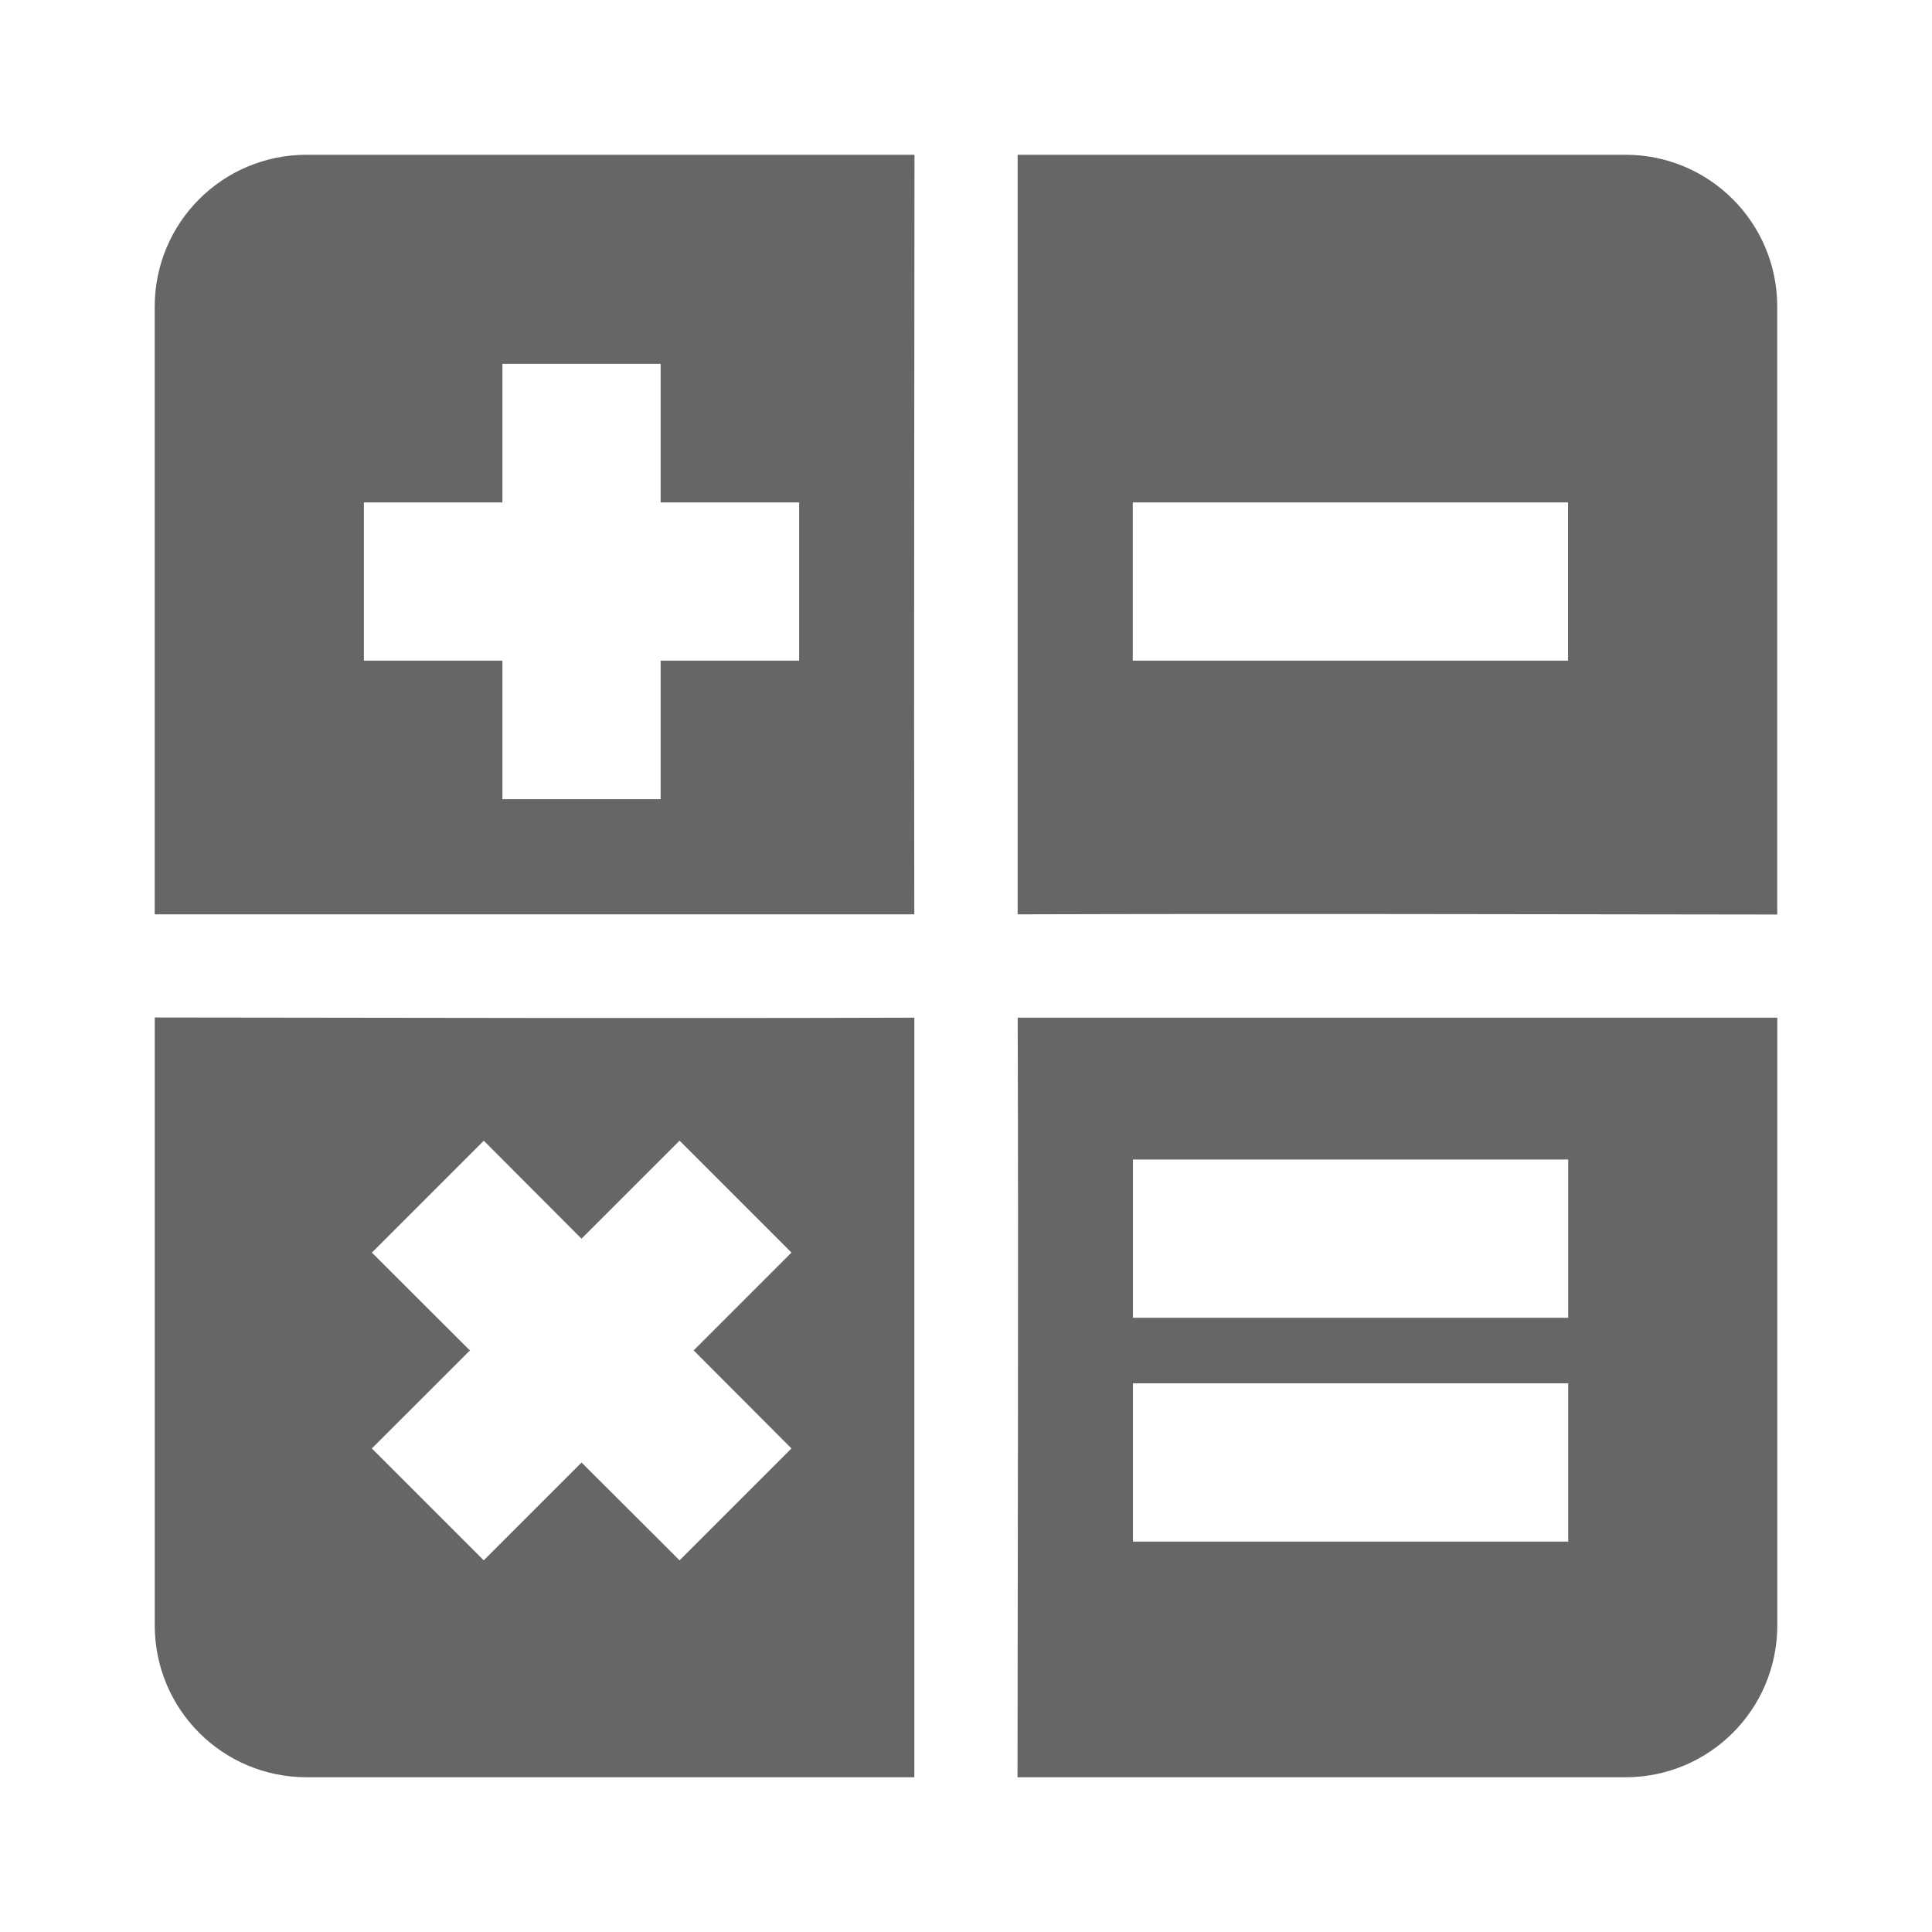 <?xml version="1.0" encoding="UTF-8" standalone="no"?>
<!-- Created with Inkscape (http://www.inkscape.org/) -->

<svg
   xmlns:dc="http://purl.org/dc/elements/1.1/"
   xmlns:cc="http://creativecommons.org/ns#"
   xmlns:rdf="http://www.w3.org/1999/02/22-rdf-syntax-ns#"
   xmlns:svg="http://www.w3.org/2000/svg"
   xmlns="http://www.w3.org/2000/svg"
   xmlns:inkscape="http://www.inkscape.org/namespaces/inkscape"
   version="1.1"
   width="100%"
   height="100%"
   viewBox="0 0 512 512"
   id="svg2">
  <defs
     id="defs4">
    <clipPath
       id="0">
      <path
         d="M 26,0 C 11.603,0 0,11.603 0,26 v 460 c 0,14.397 11.603,26 26,26 h 460 c 14.397,0 26,-11.603 26,-26 V 26 C 512,11.603 500.397,0 486,0 H 26"
         inkscape:connector-curvature="0"
         id="path7" />
    </clipPath>
  </defs>
  <path
     d="M 26,0 C 11.603,0 0,11.603 0,26 v 460 c 0,14.397 11.603,26 26,26 h 460 c 14.397,0 26,-11.603 26,-26 V 26 C 512,11.603 500.397,0 486,0 H 26"
     inkscape:connector-curvature="0"
     id="path9"
     style="fill:none" />
  <g
     clip-path="url(#0)"
     id="g57"
     style="opacity:0.0">
    <path
       d="M 81.28,41.01 C 58.983,41.01 41,58.992 41,81.29 l 141.42,141.42 c 0,-22.297 17.982,-40.28 40.28,-40.28 z"
       inkscape:connector-curvature="0"
       id="path59" />
    <path
       d="M 41,81.29 V 242.31 L 182.42,383.73 V 222.71 z"
       inkscape:connector-curvature="0"
       id="path61" />
    <path
       d="M 41,242.31 H 242.3 L 383.72,383.73 H 182.42 z"
       inkscape:connector-curvature="0"
       id="path63" />
    <path
       d="m 242.3,242.31 c -0.124,-67.08 0.016,-134.19 0.05,-201.3 l 141.42,141.42 c -0.034,67.1 -0.174,134.21 -0.05,201.3 z"
       inkscape:connector-curvature="0"
       id="path65" />
    <path
       d="M 242.35,41.01 H 81.28 L 222.7,182.43 h 161.07 z"
       inkscape:connector-curvature="0"
       id="path67" />
    <path
       d="m 269.69,41.01 v 201.3 l 141.42,141.42 v -201.3 z"
       inkscape:connector-curvature="0"
       id="path69" />
    <path
       d="m 269.69,242.31 c 67.1,-0.206 134.19,-0.018 201.3,0.05 l 141.42,141.42 c -67.1,-0.068 -134.2,-0.256 -201.3,-0.05 z"
       inkscape:connector-curvature="0"
       id="path71" />
    <path
       d="M 470.99,242.36 V 81.29 l 141.42,141.42 v 161.07 z"
       inkscape:connector-curvature="0"
       id="path73" />
    <path
       d="m 470.99,81.29 c 0,-11.148 -4.496,-21.22 -11.778,-28.501 l 141.42,141.42 c 7.283,7.283 11.778,17.352 11.778,28.501 z"
       inkscape:connector-curvature="0"
       id="path75" />
    <path
       d="M 459.21,52.789 C 451.927,45.506 441.858,41.011 430.709,41.011 l 141.42,141.42 c 11.148,0 21.22,4.496 28.501,11.778 z"
       inkscape:connector-curvature="0"
       id="path77" />
    <path
       d="M 430.71,41.01 H 269.69 l 141.42,141.42 h 161.02 z"
       inkscape:connector-curvature="0"
       id="path79" />
    <path
       d="m 133.14,96.44 h 41.938 l 141.42,141.42 H 274.56 z"
       inkscape:connector-curvature="0"
       id="path81" />
    <path
       d="m 175.08,96.44 v 36.704 L 316.5,274.564 V 237.86 z"
       inkscape:connector-curvature="0"
       id="path83" />
    <path
       d="m 175.08,133.15 h 36.704 l 141.42,141.42 H 316.5 z"
       inkscape:connector-curvature="0"
       id="path85" />
    <path
       d="m 211.79,133.15 v 41.938 l 141.42,141.42 V 274.57 z"
       inkscape:connector-curvature="0"
       id="path87" />
    <path
       d="m 211.79,175.09 h -36.704 l 141.42,141.42 h 36.704 z"
       inkscape:connector-curvature="0"
       id="path89" />
    <path
       d="m 175.08,175.09 v 36.704 L 316.5,353.214 V 316.51 z"
       inkscape:connector-curvature="0"
       id="path91" />
    <path
       d="m 175.08,211.79 h -41.938 l 141.42,141.42 H 316.5 z"
       inkscape:connector-curvature="0"
       id="path93" />
    <path
       d="m 133.14,211.79 v -36.704 l 141.42,141.42 v 36.704 z"
       inkscape:connector-curvature="0"
       id="path95" />
    <path
       d="M 133.14,175.09 H 96.436 l 141.42,141.42 h 36.704 z"
       inkscape:connector-curvature="0"
       id="path97" />
    <path
       d="m 96.44,175.09 v -41.938 l 141.42,141.42 v 41.938 z"
       inkscape:connector-curvature="0"
       id="path99" />
    <path
       d="m 96.44,133.15 h 36.704 l 141.42,141.42 H 237.86 z"
       inkscape:connector-curvature="0"
       id="path101" />
    <path
       d="M 133.14,133.15 V 96.446 l 141.42,141.42 v 36.704 z"
       inkscape:connector-curvature="0"
       id="path103" />
    <path
       d="M 300.2,133.15 H 415.54 L 556.96,274.57 H 441.62 z"
       inkscape:connector-curvature="0"
       id="path105" />
    <path
       d="m 415.55,133.15 v 41.938 l 141.42,141.42 V 274.57 z"
       inkscape:connector-curvature="0"
       id="path107" />
    <path
       d="M 415.55,175.09 H 300.21 l 141.42,141.42 h 115.34 z"
       inkscape:connector-curvature="0"
       id="path109" />
    <path
       d="m 300.2,175.09 v -41.938 l 141.42,141.42 v 41.938 z"
       inkscape:connector-curvature="0"
       id="path111" />
    <path
       d="M 41.02,269.64 V 430.71 L 182.44,572.13 V 411.06 z"
       inkscape:connector-curvature="0"
       id="path113" />
    <path
       d="m 41.02,430.71 c 0,11.148 4.496,21.22 11.778,28.501 l 141.42,141.42 C 186.935,593.348 182.44,583.279 182.44,572.13 z"
       inkscape:connector-curvature="0"
       id="path115" />
    <path
       d="m 52.796,459.21 c 7.283,7.283 17.352,11.778 28.501,11.778 l 141.42,141.42 c -11.148,0 -21.22,-4.496 -28.501,-11.778 z"
       inkscape:connector-curvature="0"
       id="path117" />
    <path
       d="M 81.3,470.99 H 242.32 L 383.74,612.41 H 222.72 z"
       inkscape:connector-curvature="0"
       id="path119" />
    <path
       d="m 242.31,470.99 v -201.3 l 141.42,141.42 v 201.3 z"
       inkscape:connector-curvature="0"
       id="path121" />
    <path
       d="m 242.31,269.69 c -67.1,0.206 -134.19,0.018 -201.3,-0.05 l 141.42,141.42 c 67.1,0.068 134.2,0.256 201.3,0.05 z"
       inkscape:connector-curvature="0"
       id="path123" />
    <path
       d="m 269.7,269.69 c 0.206,67.1 0.018,134.19 -0.05,201.3 l 141.42,141.42 c 0.068,-67.1 0.256,-134.2 0.05,-201.3 z"
       inkscape:connector-curvature="0"
       id="path125" />
    <path
       d="M 269.65,470.99 H 430.72 L 572.14,612.41 H 411.07 z"
       inkscape:connector-curvature="0"
       id="path127" />
    <path
       d="m 430.72,470.99 c 22.297,0 40.28,-17.982 40.28,-40.28 l 141.42,141.42 c 0,22.297 -17.982,40.28 -40.28,40.28 z"
       inkscape:connector-curvature="0"
       id="path129" />
    <path
       d="M 471,430.71 V 269.69 l 141.42,141.42 v 161.02 z"
       inkscape:connector-curvature="0"
       id="path131" />
    <path
       d="M 471,269.69 H 269.7 l 141.42,141.42 h 201.3 z"
       inkscape:connector-curvature="0"
       id="path133" />
    <path
       d="m 128.18,302.27 25.923,25.988 141.42,141.42 L 269.6,443.69 z"
       inkscape:connector-curvature="0"
       id="path135" />
    <path
       d="m 154.1,328.26 25.988,-25.972 141.42,141.42 -25.988,25.972 z"
       inkscape:connector-curvature="0"
       id="path137" />
    <path
       d="m 180.09,302.29 29.655,29.655 141.42,141.42 -29.655,-29.655 z"
       inkscape:connector-curvature="0"
       id="path139" />
    <path
       d="m 209.75,331.94 -25.923,25.923 141.42,141.42 25.923,-25.923 z"
       inkscape:connector-curvature="0"
       id="path141" />
    <path
       d="m 183.82,357.87 25.923,25.988 141.42,141.42 -25.923,-25.988 z"
       inkscape:connector-curvature="0"
       id="path143" />
    <path
       d="m 209.75,383.85 -29.655,29.655 141.42,141.42 29.655,-29.655 z"
       inkscape:connector-curvature="0"
       id="path145" />
    <path
       d="m 180.09,413.51 -25.972,-25.923 141.42,141.42 25.972,25.923 z"
       inkscape:connector-curvature="0"
       id="path147" />
    <path
       d="m 154.12,387.58 -25.923,25.923 141.42,141.42 L 295.54,529 z"
       inkscape:connector-curvature="0"
       id="path149" />
    <path
       d="m 128.2,413.51 -29.655,-29.655 141.42,141.42 29.655,29.655 z"
       inkscape:connector-curvature="0"
       id="path151" />
    <path
       d="m 98.54,383.85 25.988,-25.972 141.42,141.42 -25.988,25.972 z"
       inkscape:connector-curvature="0"
       id="path153" />
    <path
       d="M 124.53,357.88 98.558,331.957 239.978,473.377 265.95,499.3 z"
       inkscape:connector-curvature="0"
       id="path155" />
    <path
       d="m 98.56,331.96 29.655,-29.655 141.42,141.42 -29.655,29.655 z"
       inkscape:connector-curvature="0"
       id="path157" />
    <path
       d="M 300.25,307.29 H 415.59 L 557.01,448.71 H 441.67 z"
       inkscape:connector-curvature="0"
       id="path159" />
    <path
       d="m 415.59,307.29 v 41.938 l 141.42,141.42 V 448.71 z"
       inkscape:connector-curvature="0"
       id="path161" />
    <path
       d="M 415.59,349.23 H 300.25 l 141.42,141.42 h 115.34 z"
       inkscape:connector-curvature="0"
       id="path163" />
    <path
       d="m 300.25,349.23 v -41.938 l 141.42,141.42 v 41.938 z"
       inkscape:connector-curvature="0"
       id="path165" />
    <path
       d="M 300.25,366.6 H 415.59 L 557.01,508.02 H 441.67 z"
       inkscape:connector-curvature="0"
       id="path167" />
    <path
       d="m 415.59,366.6 v 41.938 l 141.42,141.42 V 508.02 z"
       inkscape:connector-curvature="0"
       id="path169" />
    <path
       d="M 415.59,408.54 H 300.25 l 141.42,141.42 h 115.34 z"
       inkscape:connector-curvature="0"
       id="path171" />
    <path
       d="m 300.25,408.54 v -41.938 l 141.42,141.42 v 41.938 z"
       inkscape:connector-curvature="0"
       id="path173" />
  </g>
  <path
     d="M 81.28,41.01 C 58.983,41.01 41,58.992 41,81.29 v 161.02 h 201.3 c -0.124,-67.08 0.016,-134.19 0.05,-201.3 H 81.28 m 188.41,0 v 201.3 c 67.1,-0.206 134.19,-0.018 201.3,0.05 V 81.29 c 0,-22.297 -17.982,-40.28 -40.28,-40.28 H 269.69 M 133.14,96.44 h 41.938 v 36.704 h 36.704 v 41.938 h -36.704 v 36.704 H 133.14 V 175.082 H 96.436 V 133.144 H 133.14 V 96.44 m 167.06,36.704 h 115.34 v 41.938 H 300.2 v -41.938 m -259.19,136.5 v 161.07 c 0,22.297 17.982,40.28 40.28,40.28 h 161.02 v -201.3 c -67.1,0.206 -134.19,0.018 -201.3,-0.05 m 228.69,0.05 c 0.206,67.1 0.018,134.19 -0.05,201.3 h 161.07 c 22.297,0 40.28,-17.982 40.28,-40.28 V 269.694 H 269.7 m -141.52,32.577 25.923,25.988 25.988,-25.972 29.655,29.655 -25.923,25.923 25.923,25.988 -29.655,29.655 -25.972,-25.923 -25.923,25.923 -29.655,-29.655 25.988,-25.972 -25.972,-25.923 29.655,-29.655 m 172.04,4.985 h 115.34 v 41.938 h -115.34 v -41.938 m 0,59.31 h 115.34 v 41.938 h -115.34 v -41.938"
     inkscape:connector-curvature="0"
     id="path175"
     style="fill:#666666" />
</svg>
